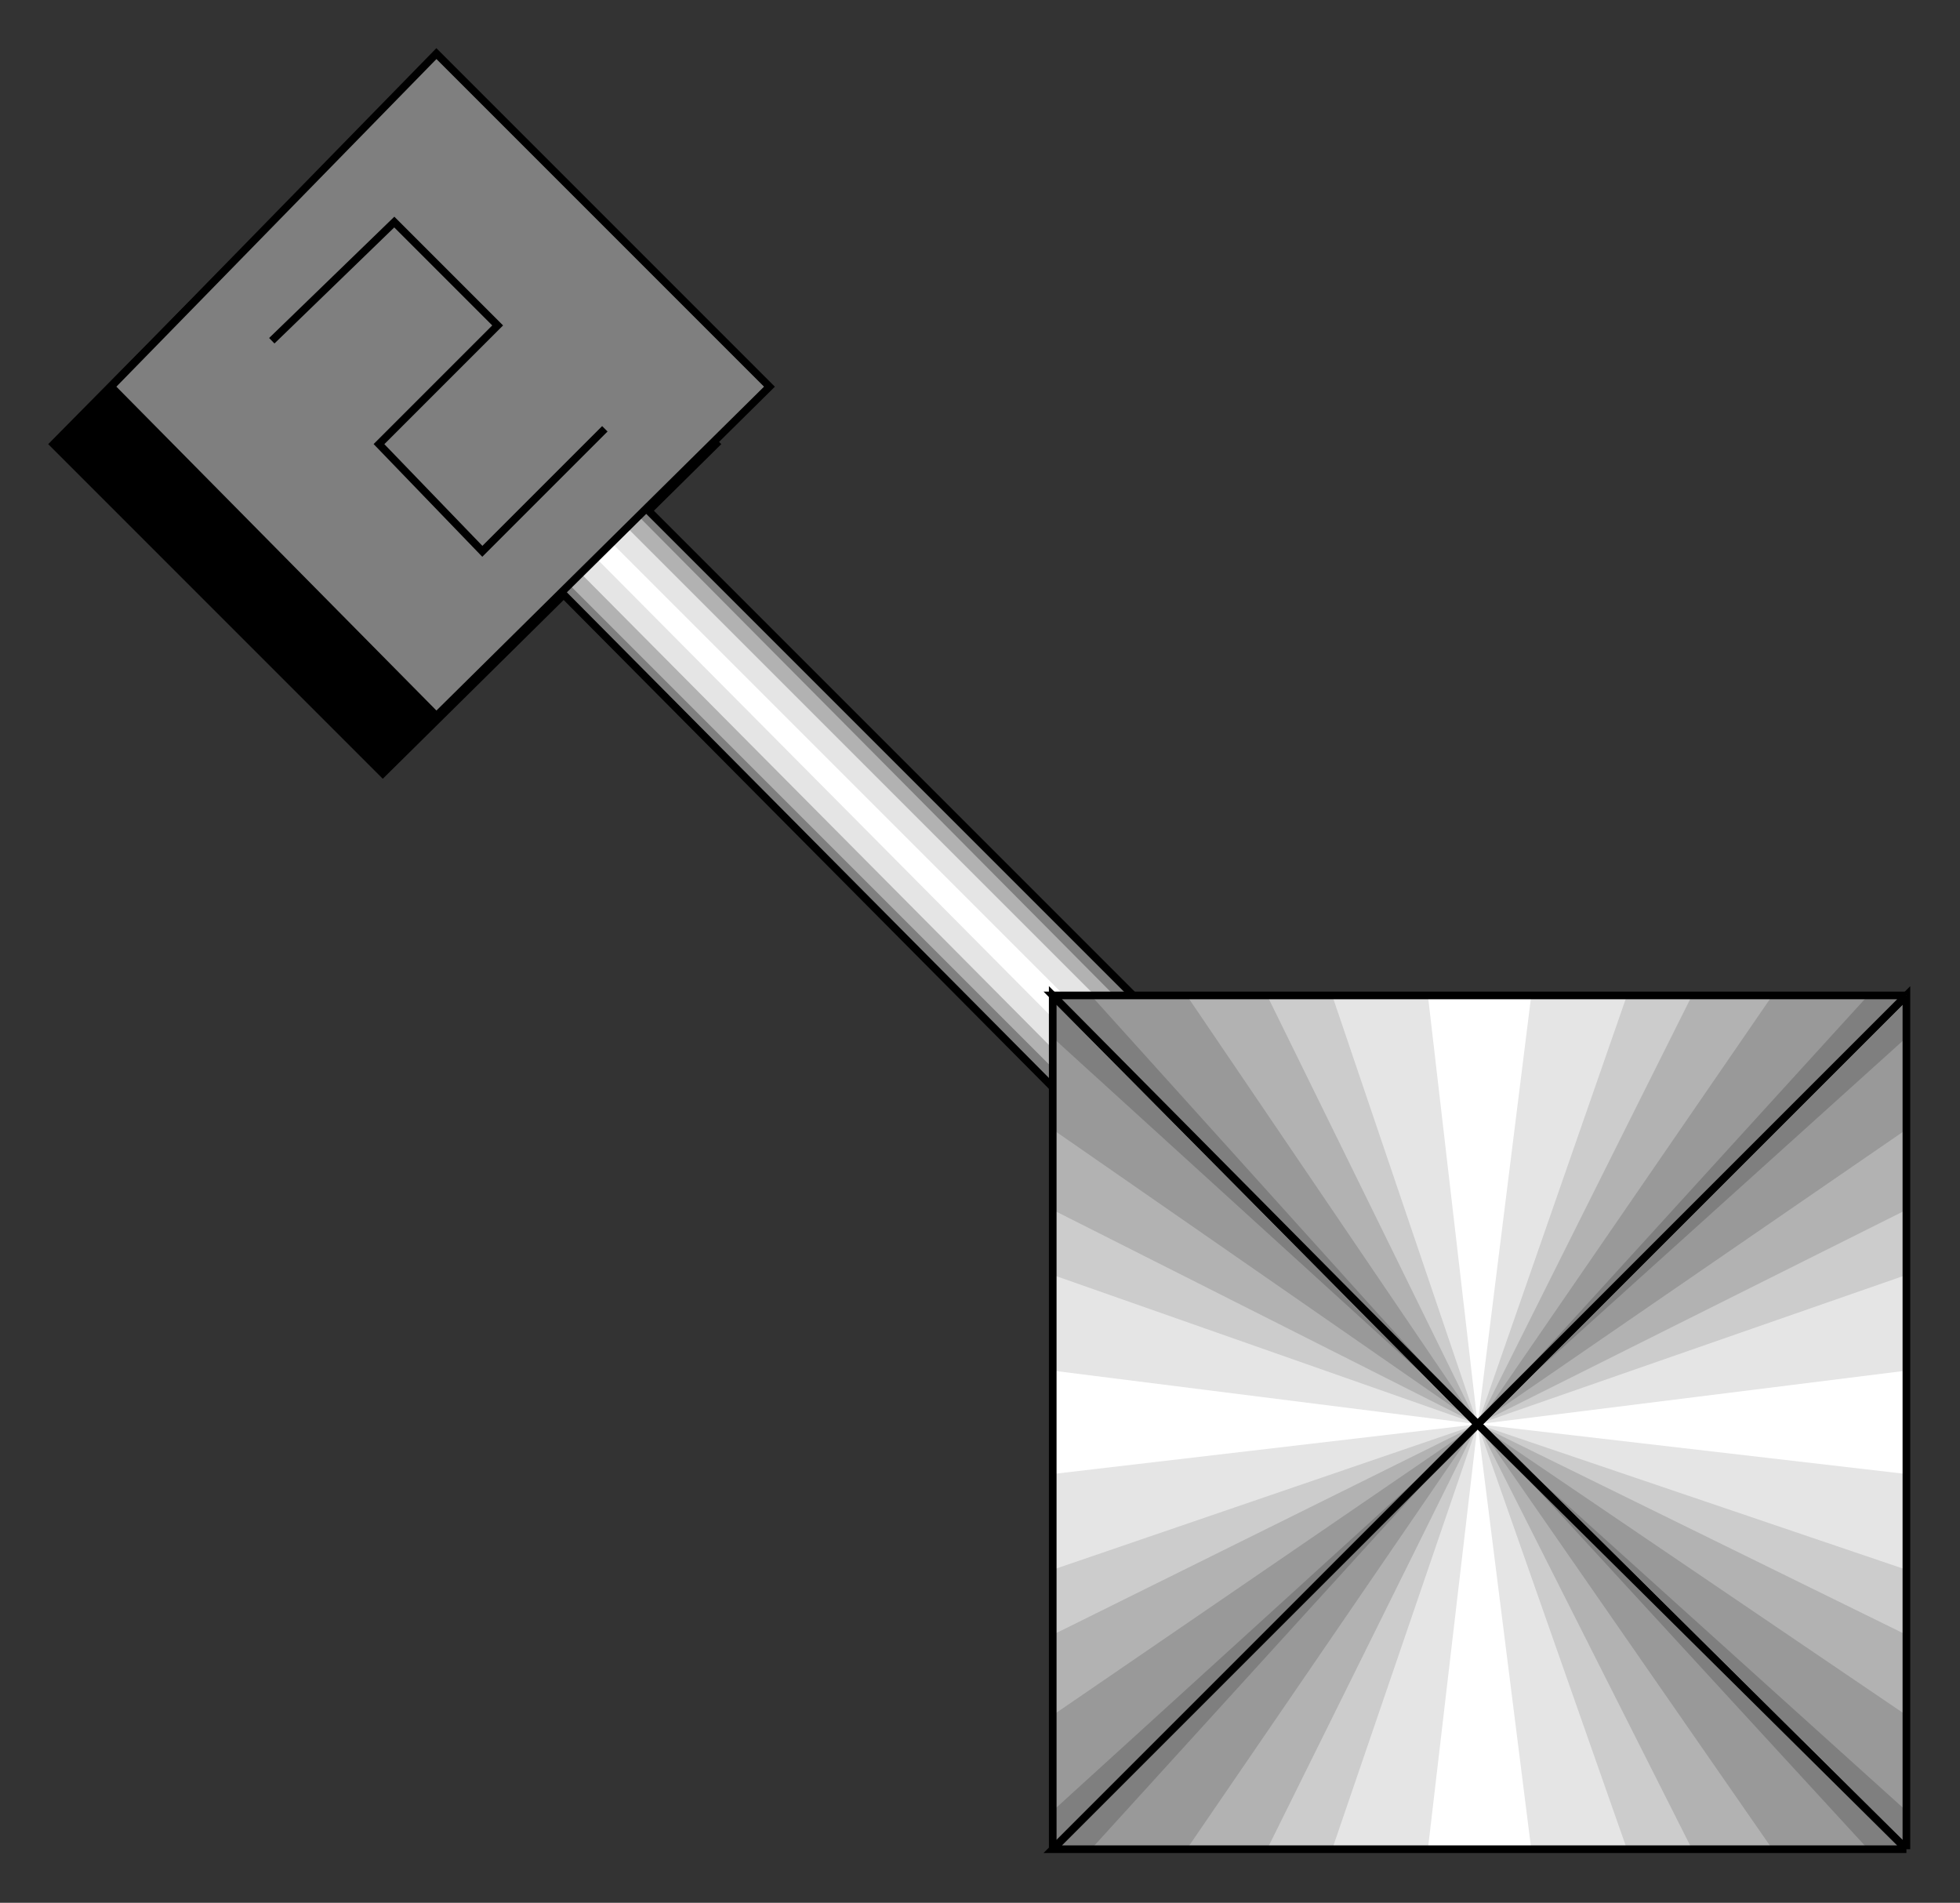 <?xml version="1.0" encoding="utf-8" standalone="no"?><!DOCTYPE svg PUBLIC "-//W3C//DTD SVG 1.1//EN" "http://www.w3.org/Graphics/SVG/1.1/DTD/svg11-flat-20030114.dtd"><svg width="512" height="497" version="1.1" xmlns="http://www.w3.org/2000/svg" xmlns:xlink="http://www.w3.org/1999/xlink">

<rect width="100%" height="100%" fill="#333333" stroke="none"/>

<path style="fill:#000;stroke:#000;stroke-width:2" d="M100,29 l-86,87 86,86 87,-86 -87,-87z" />
<path style="fill:#7f7f7f" d="M141,149 l137,138 22,-23 -137,-137 -22,22z" />
<path style="fill:#b2b2b2" d="M143,147 l137,137 18,-17 -137,-138 -18,18z" />
<path style="fill:#e5e5e5" d="M146,144 l137,138 12,-13 -137,-137 -12,12z" />
<path style="fill:#fff" d="M150,140 l137,138 4,-5 -137,-137 -4,4z" />
<path style="fill:none;stroke:#000;stroke-width:2" d="M163,127 l137,137" />
<path style="fill:none;stroke:#000;stroke-width:2" d="M278,287 l-137,-138" />
<path style="fill:#7f7f7f;stroke:#000;stroke-width:2" d="M114,14 l-85,87 85,86 87,-86 -87,-87z" />
<path style="fill:none;stroke:#000;stroke-width:2" d="M158,112 l-32,32 -27,-28 31,-31 -27,-27 -32,31" />
<path style="fill:#7f7f7f" d="M498,483 l-112,-111 112,-112 0,223z" />
<path style="fill:#999" d="M498,473 l-112,-101 112,-101 0,202z" />
<path style="fill:#b2b2b2" d="M498,448 l-112,-76 112,-77 0,153z" />
<path style="fill:#ccc" d="M498,427 l-112,-55 112,-56 0,111z" />
<path style="fill:#e5e5e5" d="M498,410 l-112,-38 112,-39 0,77z" />
<path style="fill:#fff" d="M498,385 l-112,-13 112,-14 0,27z" />
<path style="fill:none;stroke:#000;stroke-width:2" d="M498,483 l-112,-111 112,-112 0,223" />
<path style="fill:#7f7f7f" d="M275,483 l111,-111 -111,-112 0,223z" />
<path style="fill:#999" d="M275,473 l111,-101 -111,-101 0,202z" />
<path style="fill:#b2b2b2" d="M275,448 l111,-76 -111,-77 0,153z" />
<path style="fill:#ccc" d="M275,427 l111,-55 -111,-56 0,111z" />
<path style="fill:#e5e5e5" d="M275,410 l111,-38 -111,-39 0,77z" />
<path style="fill:#fff" d="M275,385 l111,-13 -111,-14 0,27z" />
<path style="fill:none;stroke:#000;stroke-width:2" d="M275,483 l111,-111 -111,-112 0,223" />
<path style="fill:#7f7f7f" d="M498,260 l-112,112 -111,-112 223,0z" />
<path style="fill:#999" d="M488,260 l-102,112 -101,-112 203,0z" />
<path style="fill:#b2b2b2" d="M463,260 l-77,112 -76,-112 153,0z" />
<path style="fill:#ccc" d="M442,260 l-56,112 -55,-112 111,0z" />
<path style="fill:#e5e5e5" d="M425,260 l-39,112 -38,-112 77,0z" />
<path style="fill:#fff" d="M400,260 l-14,112 -13,-112 27,0z" />
<path style="fill:none;stroke:#000;stroke-width:2" d="M498,260 l-112,112 -111,-112 223,0" />
<path style="fill:#7f7f7f" d="M498,483 l-112,-111 -111,111 223,0z" />
<path style="fill:#999" d="M488,483 l-102,-111 -101,111 203,0z" />
<path style="fill:#b2b2b2" d="M463,483 l-77,-111 -76,111 153,0z" />
<path style="fill:#ccc" d="M442,483 l-56,-111 -55,111 111,0z" />
<path style="fill:#e5e5e5" d="M425,483 l-39,-111 -38,111 77,0z" />
<path style="fill:#fff" d="M400,483 l-14,-111 -13,111 27,0z" />
<path style="fill:none;stroke:#000;stroke-width:2" d="M498,483 l-112,-111 -111,111 223,0" />

</svg>

